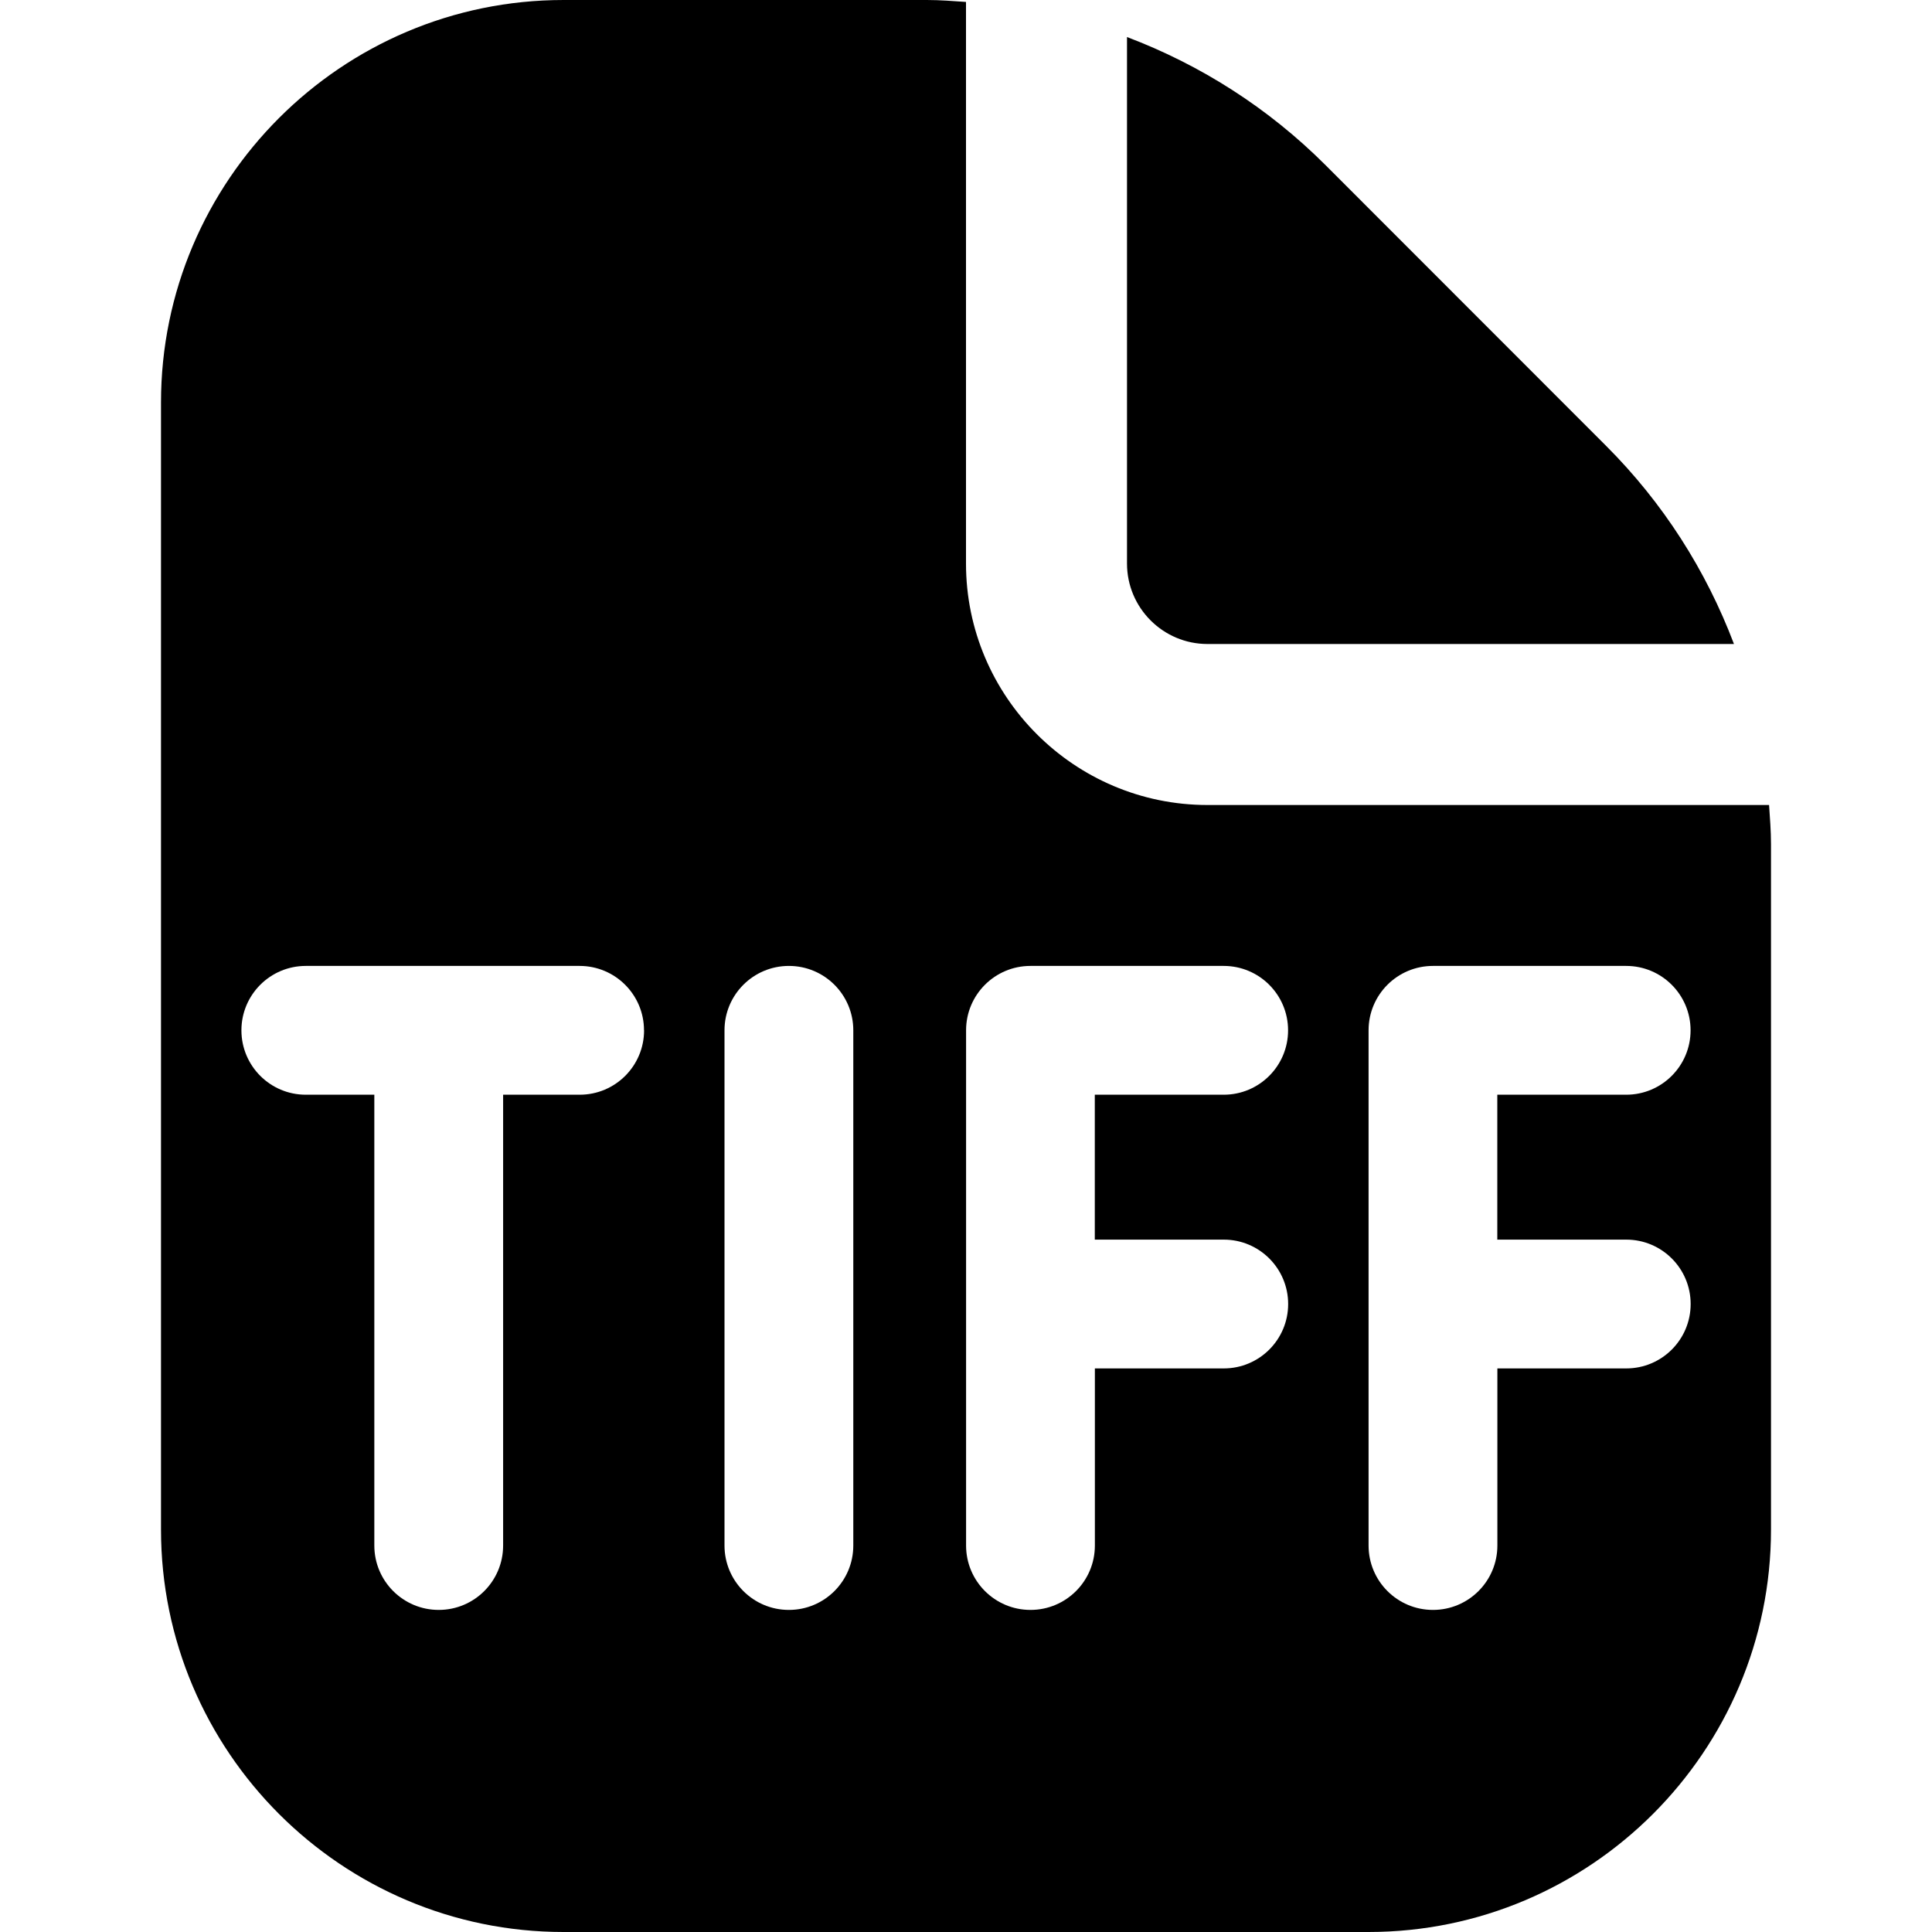 <svg id="Layer_1" viewBox="0 0 24 24" xmlns="http://www.w3.org/2000/svg" data-name="Layer 1"><path d="m14 7v-6.54c.913.346 1.753.879 2.465 1.59l3.484 3.486c.712.711 1.245 1.551 1.591 2.464h-6.54c-.552 0-1-.449-1-1zm8 3.485v8.515c0 2.757-2.243 5-5 5h-10c-2.757 0-5-2.243-5-5v-14c0-2.757 2.243-5 5-5h4.515c.163 0 .324.013.485.024v6.976c0 1.654 1.346 3 3 3h6.976c.011.161.024.322.024.485zm-14 2.314c0-.442-.358-.8-.8-.8h-3.401c-.442 0-.8.358-.8.8s.358.8.8.8h.851v5.6c0 .442.358.8.8.8s.8-.358.8-.8v-5.6h.951c.442 0 .8-.358.8-.8zm2.6 0c0-.442-.358-.8-.8-.8-.442 0-.8.358-.8.8v6.4c0 .442.358.8.8.8.442 0 .8-.358.8-.8zm3 2.601v-1.801h1.601c.442 0 .8-.358.8-.8s-.358-.8-.8-.8h-2.4c-.442 0-.8.358-.8.8v6.4c0 .442.358.8.8.8s.8-.358.8-.8v-2.2h1.601c.442 0 .8-.358.8-.8s-.358-.8-.8-.8h-1.601zm5 0v-1.801h1.601c.442 0 .8-.358.8-.8s-.358-.8-.8-.8h-2.4c-.442 0-.8.358-.8.8v6.4c0 .442.358.8.8.8s.8-.358.8-.8v-2.2h1.601c.442 0 .8-.358.8-.8s-.358-.8-.8-.8h-1.601z"/></svg>